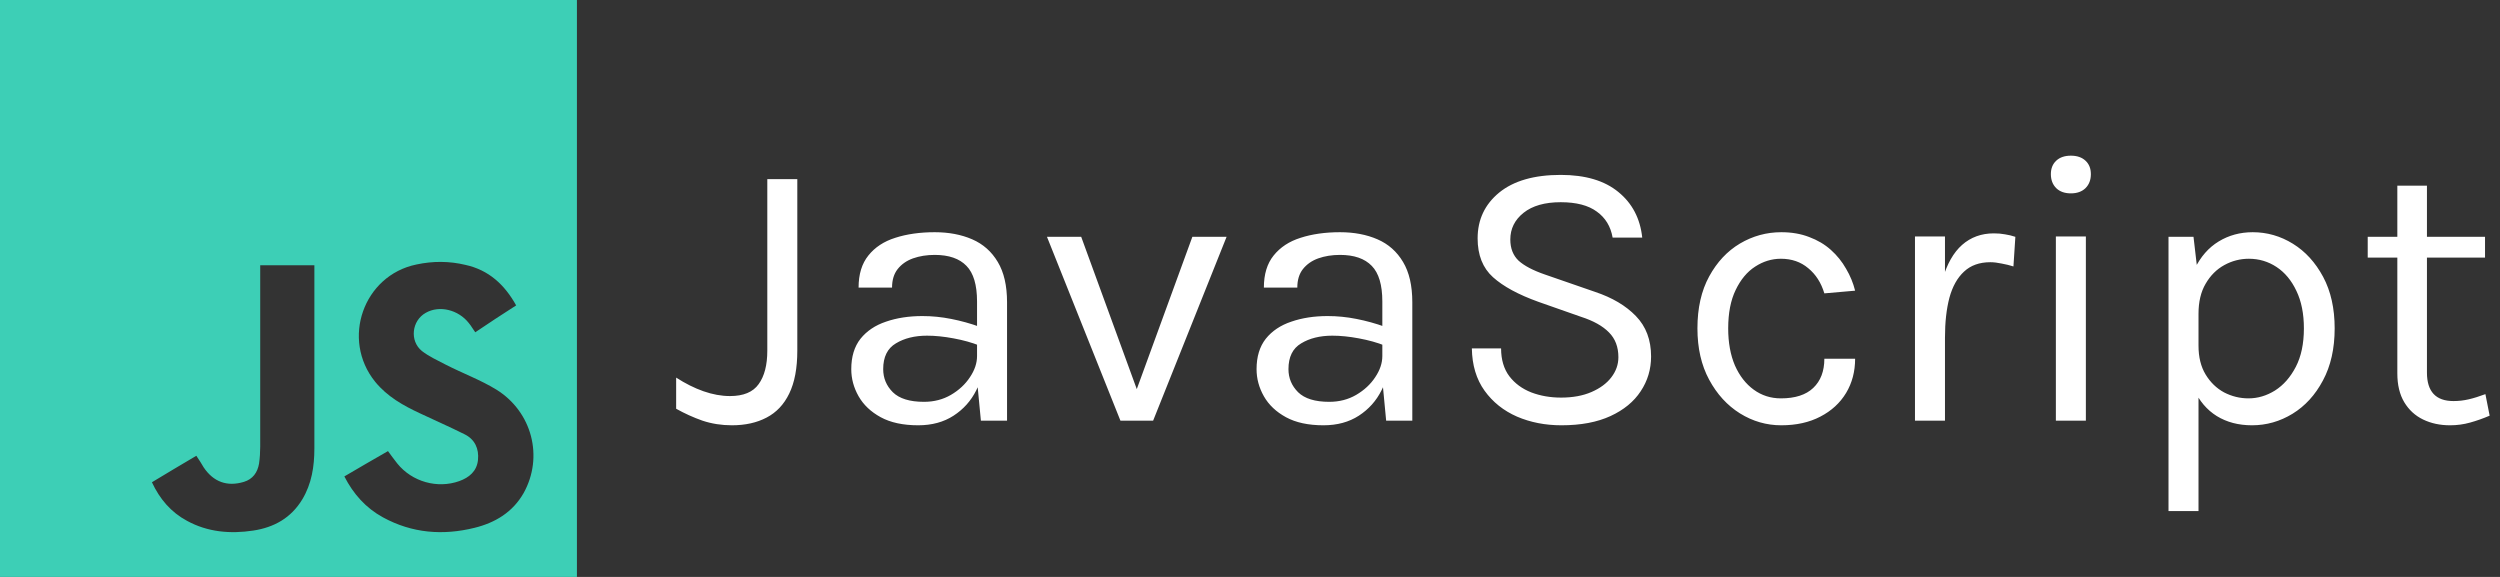 <svg width="104" height="24" viewBox="0 0 104 24" fill="none" xmlns="http://www.w3.org/2000/svg">
<rect x="0" y="0" width="104" height="24" fill="#333333" stroke="none"/>
<path d="M0 0C8.005 0 15.995 0 24 0C24 8.005 24 16.011 24 24C16.011 24 8.005 24 0 24C0 15.978 0 7.989 0 0ZM21.472 12.705C20.986 11.83 20.321 11.23 19.365 11.02C18.685 10.857 18.004 10.857 17.323 11.003C15.12 11.457 14.18 14.115 15.606 15.881C16.108 16.497 16.773 16.87 17.469 17.194C18.085 17.485 18.717 17.761 19.333 18.069C19.754 18.279 19.933 18.669 19.884 19.138C19.835 19.608 19.511 19.868 19.106 20.014C18.198 20.338 17.145 20.046 16.529 19.284C16.4 19.122 16.27 18.944 16.14 18.766C15.525 19.122 14.925 19.462 14.325 19.819C14.698 20.548 15.217 21.132 15.93 21.521C17.145 22.185 18.425 22.282 19.738 21.958C20.597 21.747 21.326 21.31 21.78 20.516C22.623 19.009 22.136 17.129 20.645 16.205C19.981 15.8 19.236 15.525 18.539 15.168C18.198 14.99 17.842 14.828 17.55 14.601C17.032 14.18 17.129 13.337 17.712 13.013C18.279 12.689 19.074 12.883 19.511 13.45C19.608 13.564 19.673 13.693 19.77 13.823C20.321 13.45 20.889 13.078 21.472 12.705ZM6.32 20.062C6.644 20.759 7.114 21.31 7.779 21.666C8.637 22.136 9.577 22.217 10.533 22.072C11.392 21.942 12.105 21.553 12.575 20.775C12.964 20.127 13.078 19.414 13.078 18.652C13.078 16.189 13.078 13.726 13.078 11.263C13.078 11.198 13.078 11.117 13.078 11.036C12.316 11.036 11.587 11.036 10.825 11.036C10.825 11.133 10.825 11.214 10.825 11.311C10.825 13.742 10.825 16.157 10.825 18.587C10.825 18.814 10.809 19.057 10.777 19.284C10.712 19.657 10.517 19.933 10.145 20.046C9.448 20.257 8.88 20.046 8.475 19.446C8.378 19.284 8.281 19.122 8.167 18.96C7.535 19.333 6.936 19.689 6.32 20.062Z" fill="#3DCFB6"/>
<path d="M28.128 17.004V15.708C28.507 15.953 28.885 16.143 29.264 16.276C29.643 16.409 30.011 16.476 30.368 16.476C30.928 16.476 31.325 16.311 31.56 15.98C31.8 15.649 31.92 15.185 31.92 14.588V7.452H33.168V14.588C33.168 15.319 33.056 15.913 32.832 16.372C32.613 16.825 32.299 17.159 31.888 17.372C31.483 17.585 31.003 17.692 30.448 17.692C30.016 17.692 29.608 17.628 29.224 17.5C28.845 17.367 28.48 17.201 28.128 17.004ZM40.805 17.5L40.645 15.82V12.54C40.645 11.852 40.498 11.359 40.205 11.06C39.912 10.756 39.472 10.604 38.885 10.604C38.554 10.604 38.253 10.652 37.981 10.748C37.715 10.844 37.501 10.993 37.341 11.196C37.187 11.393 37.109 11.649 37.109 11.964H35.717C35.717 11.409 35.853 10.964 36.125 10.628C36.397 10.287 36.77 10.041 37.245 9.892C37.725 9.737 38.272 9.66 38.885 9.66C39.472 9.66 39.992 9.759 40.445 9.956C40.898 10.153 41.253 10.468 41.509 10.9C41.765 11.327 41.893 11.884 41.893 12.572V17.5H40.805ZM38.197 17.692C37.568 17.692 37.048 17.58 36.637 17.356C36.227 17.132 35.92 16.841 35.717 16.484C35.514 16.127 35.413 15.751 35.413 15.356C35.413 14.839 35.541 14.417 35.797 14.092C36.059 13.767 36.413 13.529 36.861 13.38C37.309 13.225 37.813 13.148 38.373 13.148C38.773 13.148 39.173 13.188 39.573 13.268C39.978 13.348 40.373 13.457 40.757 13.596V14.38C40.437 14.252 40.075 14.151 39.669 14.076C39.269 14.001 38.901 13.964 38.565 13.964C38.053 13.964 37.621 14.071 37.269 14.284C36.917 14.492 36.741 14.849 36.741 15.356C36.741 15.729 36.874 16.049 37.141 16.316C37.413 16.583 37.845 16.716 38.437 16.716C38.853 16.716 39.227 16.62 39.557 16.428C39.893 16.231 40.157 15.985 40.349 15.692C40.547 15.399 40.645 15.105 40.645 14.812H40.949C40.949 15.324 40.837 15.799 40.613 16.236C40.395 16.673 40.08 17.025 39.669 17.292C39.258 17.559 38.768 17.692 38.197 17.692ZM43.554 9.852H44.978L47.378 16.428H47.202L49.602 9.852H51.026L47.97 17.5H46.61L43.554 9.852ZM57.664 17.5L57.505 15.82V12.54C57.505 11.852 57.358 11.359 57.065 11.06C56.771 10.756 56.331 10.604 55.745 10.604C55.414 10.604 55.112 10.652 54.84 10.748C54.574 10.844 54.361 10.993 54.2 11.196C54.046 11.393 53.968 11.649 53.968 11.964H52.577C52.577 11.409 52.712 10.964 52.984 10.628C53.257 10.287 53.63 10.041 54.105 9.892C54.584 9.737 55.131 9.66 55.745 9.66C56.331 9.66 56.851 9.759 57.304 9.956C57.758 10.153 58.112 10.468 58.368 10.9C58.624 11.327 58.752 11.884 58.752 12.572V17.5H57.664ZM55.056 17.692C54.427 17.692 53.907 17.58 53.496 17.356C53.086 17.132 52.779 16.841 52.577 16.484C52.374 16.127 52.273 15.751 52.273 15.356C52.273 14.839 52.401 14.417 52.657 14.092C52.918 13.767 53.273 13.529 53.721 13.38C54.169 13.225 54.672 13.148 55.233 13.148C55.633 13.148 56.032 13.188 56.432 13.268C56.838 13.348 57.233 13.457 57.617 13.596V14.38C57.297 14.252 56.934 14.151 56.529 14.076C56.129 14.001 55.761 13.964 55.425 13.964C54.913 13.964 54.48 14.071 54.129 14.284C53.776 14.492 53.6 14.849 53.6 15.356C53.6 15.729 53.734 16.049 54.001 16.316C54.273 16.583 54.705 16.716 55.297 16.716C55.712 16.716 56.086 16.62 56.416 16.428C56.752 16.231 57.017 15.985 57.209 15.692C57.406 15.399 57.505 15.105 57.505 14.812H57.809C57.809 15.324 57.697 15.799 57.472 16.236C57.254 16.673 56.939 17.025 56.529 17.292C56.118 17.559 55.627 17.692 55.056 17.692ZM64.957 17.692C64.285 17.692 63.669 17.572 63.109 17.332C62.549 17.087 62.098 16.727 61.757 16.252C61.416 15.777 61.24 15.191 61.229 14.492H62.445C62.445 14.961 62.56 15.348 62.789 15.652C63.018 15.951 63.322 16.175 63.701 16.324C64.08 16.468 64.493 16.54 64.941 16.54C65.426 16.54 65.848 16.463 66.205 16.308C66.562 16.153 66.837 15.951 67.029 15.7C67.226 15.444 67.325 15.164 67.325 14.86C67.325 14.433 67.194 14.089 66.933 13.828C66.672 13.561 66.285 13.345 65.773 13.18L63.997 12.556C63.165 12.257 62.536 11.916 62.109 11.532C61.682 11.148 61.469 10.609 61.469 9.916C61.469 9.137 61.768 8.503 62.365 8.012C62.968 7.521 63.821 7.276 64.925 7.276C65.949 7.276 66.749 7.513 67.325 7.988C67.901 8.457 68.232 9.089 68.317 9.884H67.085C67.005 9.42 66.786 9.06 66.429 8.804C66.077 8.543 65.576 8.412 64.925 8.412C64.264 8.412 63.749 8.559 63.381 8.852C63.013 9.145 62.829 9.516 62.829 9.964C62.829 10.332 62.944 10.625 63.173 10.844C63.408 11.057 63.773 11.249 64.269 11.42L66.349 12.14C67.069 12.38 67.637 12.716 68.053 13.148C68.474 13.58 68.685 14.14 68.685 14.828C68.685 15.361 68.541 15.844 68.253 16.276C67.97 16.708 67.552 17.052 66.997 17.308C66.442 17.564 65.762 17.692 64.957 17.692ZM74.101 17.692C73.487 17.692 72.914 17.527 72.381 17.196C71.853 16.865 71.426 16.399 71.101 15.796C70.775 15.193 70.613 14.481 70.613 13.66C70.613 12.817 70.775 12.097 71.101 11.5C71.426 10.903 71.853 10.447 72.381 10.132C72.914 9.817 73.487 9.66 74.101 9.66C74.533 9.66 74.919 9.727 75.261 9.86C75.608 9.988 75.909 10.167 76.165 10.396C76.421 10.625 76.632 10.887 76.797 11.18C76.968 11.468 77.093 11.772 77.173 12.092L75.893 12.204C75.76 11.761 75.535 11.412 75.221 11.156C74.912 10.895 74.533 10.764 74.085 10.764C73.706 10.764 73.349 10.873 73.013 11.092C72.682 11.305 72.413 11.628 72.205 12.06C71.997 12.487 71.893 13.02 71.893 13.66C71.893 14.252 71.986 14.767 72.173 15.204C72.365 15.636 72.626 15.972 72.957 16.212C73.287 16.452 73.663 16.572 74.085 16.572C74.677 16.572 75.125 16.428 75.429 16.14C75.738 15.847 75.893 15.441 75.893 14.924H77.173C77.173 15.457 77.047 15.932 76.797 16.348C76.546 16.764 76.189 17.092 75.725 17.332C75.266 17.572 74.725 17.692 74.101 17.692ZM79.663 17.5V9.836H80.911V17.5H79.663ZM80.527 14.044C80.527 13.073 80.62 12.268 80.807 11.628C80.993 10.983 81.266 10.503 81.623 10.188C81.986 9.868 82.425 9.708 82.943 9.708C83.114 9.708 83.268 9.721 83.407 9.748C83.551 9.769 83.695 9.804 83.839 9.852L83.759 11.084C83.609 11.036 83.447 10.996 83.271 10.964C83.095 10.927 82.938 10.908 82.799 10.908C82.346 10.908 81.98 11.039 81.703 11.3C81.425 11.556 81.223 11.919 81.095 12.388C80.972 12.857 80.911 13.409 80.911 14.044H80.527ZM86.148 8.044C85.892 8.044 85.689 7.972 85.54 7.828C85.391 7.679 85.316 7.484 85.316 7.244C85.316 7.009 85.391 6.823 85.54 6.684C85.689 6.545 85.892 6.476 86.148 6.476C86.404 6.476 86.607 6.545 86.756 6.684C86.906 6.823 86.98 7.009 86.98 7.244C86.98 7.484 86.906 7.679 86.756 7.828C86.607 7.972 86.404 8.044 86.148 8.044ZM85.524 17.5V9.836H86.772V17.5H85.524ZM93.682 17.692C93.122 17.692 92.634 17.564 92.218 17.308C91.807 17.052 91.49 16.679 91.266 16.188C91.042 15.692 90.93 15.089 90.93 14.38H91.458C91.458 14.855 91.556 15.255 91.754 15.58C91.951 15.905 92.207 16.153 92.522 16.324C92.842 16.489 93.18 16.572 93.538 16.572C93.922 16.572 94.29 16.463 94.642 16.244C94.994 16.02 95.282 15.692 95.506 15.26C95.73 14.828 95.842 14.295 95.842 13.66C95.842 13.052 95.738 12.532 95.53 12.1C95.327 11.668 95.052 11.337 94.706 11.108C94.359 10.879 93.975 10.764 93.554 10.764C93.191 10.764 92.85 10.852 92.53 11.028C92.21 11.204 91.951 11.463 91.754 11.804C91.556 12.14 91.458 12.556 91.458 13.052H90.93C90.93 12.311 91.052 11.689 91.298 11.188C91.543 10.681 91.876 10.3 92.298 10.044C92.719 9.788 93.191 9.66 93.714 9.66C94.311 9.66 94.868 9.82 95.386 10.14C95.903 10.46 96.322 10.919 96.642 11.516C96.962 12.113 97.122 12.828 97.122 13.66C97.122 14.503 96.959 15.225 96.634 15.828C96.314 16.431 95.892 16.892 95.37 17.212C94.847 17.532 94.284 17.692 93.682 17.692ZM90.21 21.26V9.852H91.25L91.458 11.644V21.26H90.21ZM101.921 17.692C101.505 17.692 101.132 17.612 100.801 17.452C100.47 17.292 100.209 17.052 100.017 16.732C99.825 16.412 99.729 16.012 99.729 15.532V7.724H100.961V15.5C100.961 16.289 101.329 16.684 102.065 16.684C102.284 16.684 102.494 16.66 102.697 16.612C102.905 16.564 103.137 16.492 103.393 16.396L103.569 17.292C103.297 17.409 103.025 17.505 102.753 17.58C102.486 17.655 102.209 17.692 101.921 17.692ZM98.497 10.716V9.852H103.377V10.716H98.497Z" fill="white"/>
</svg>

